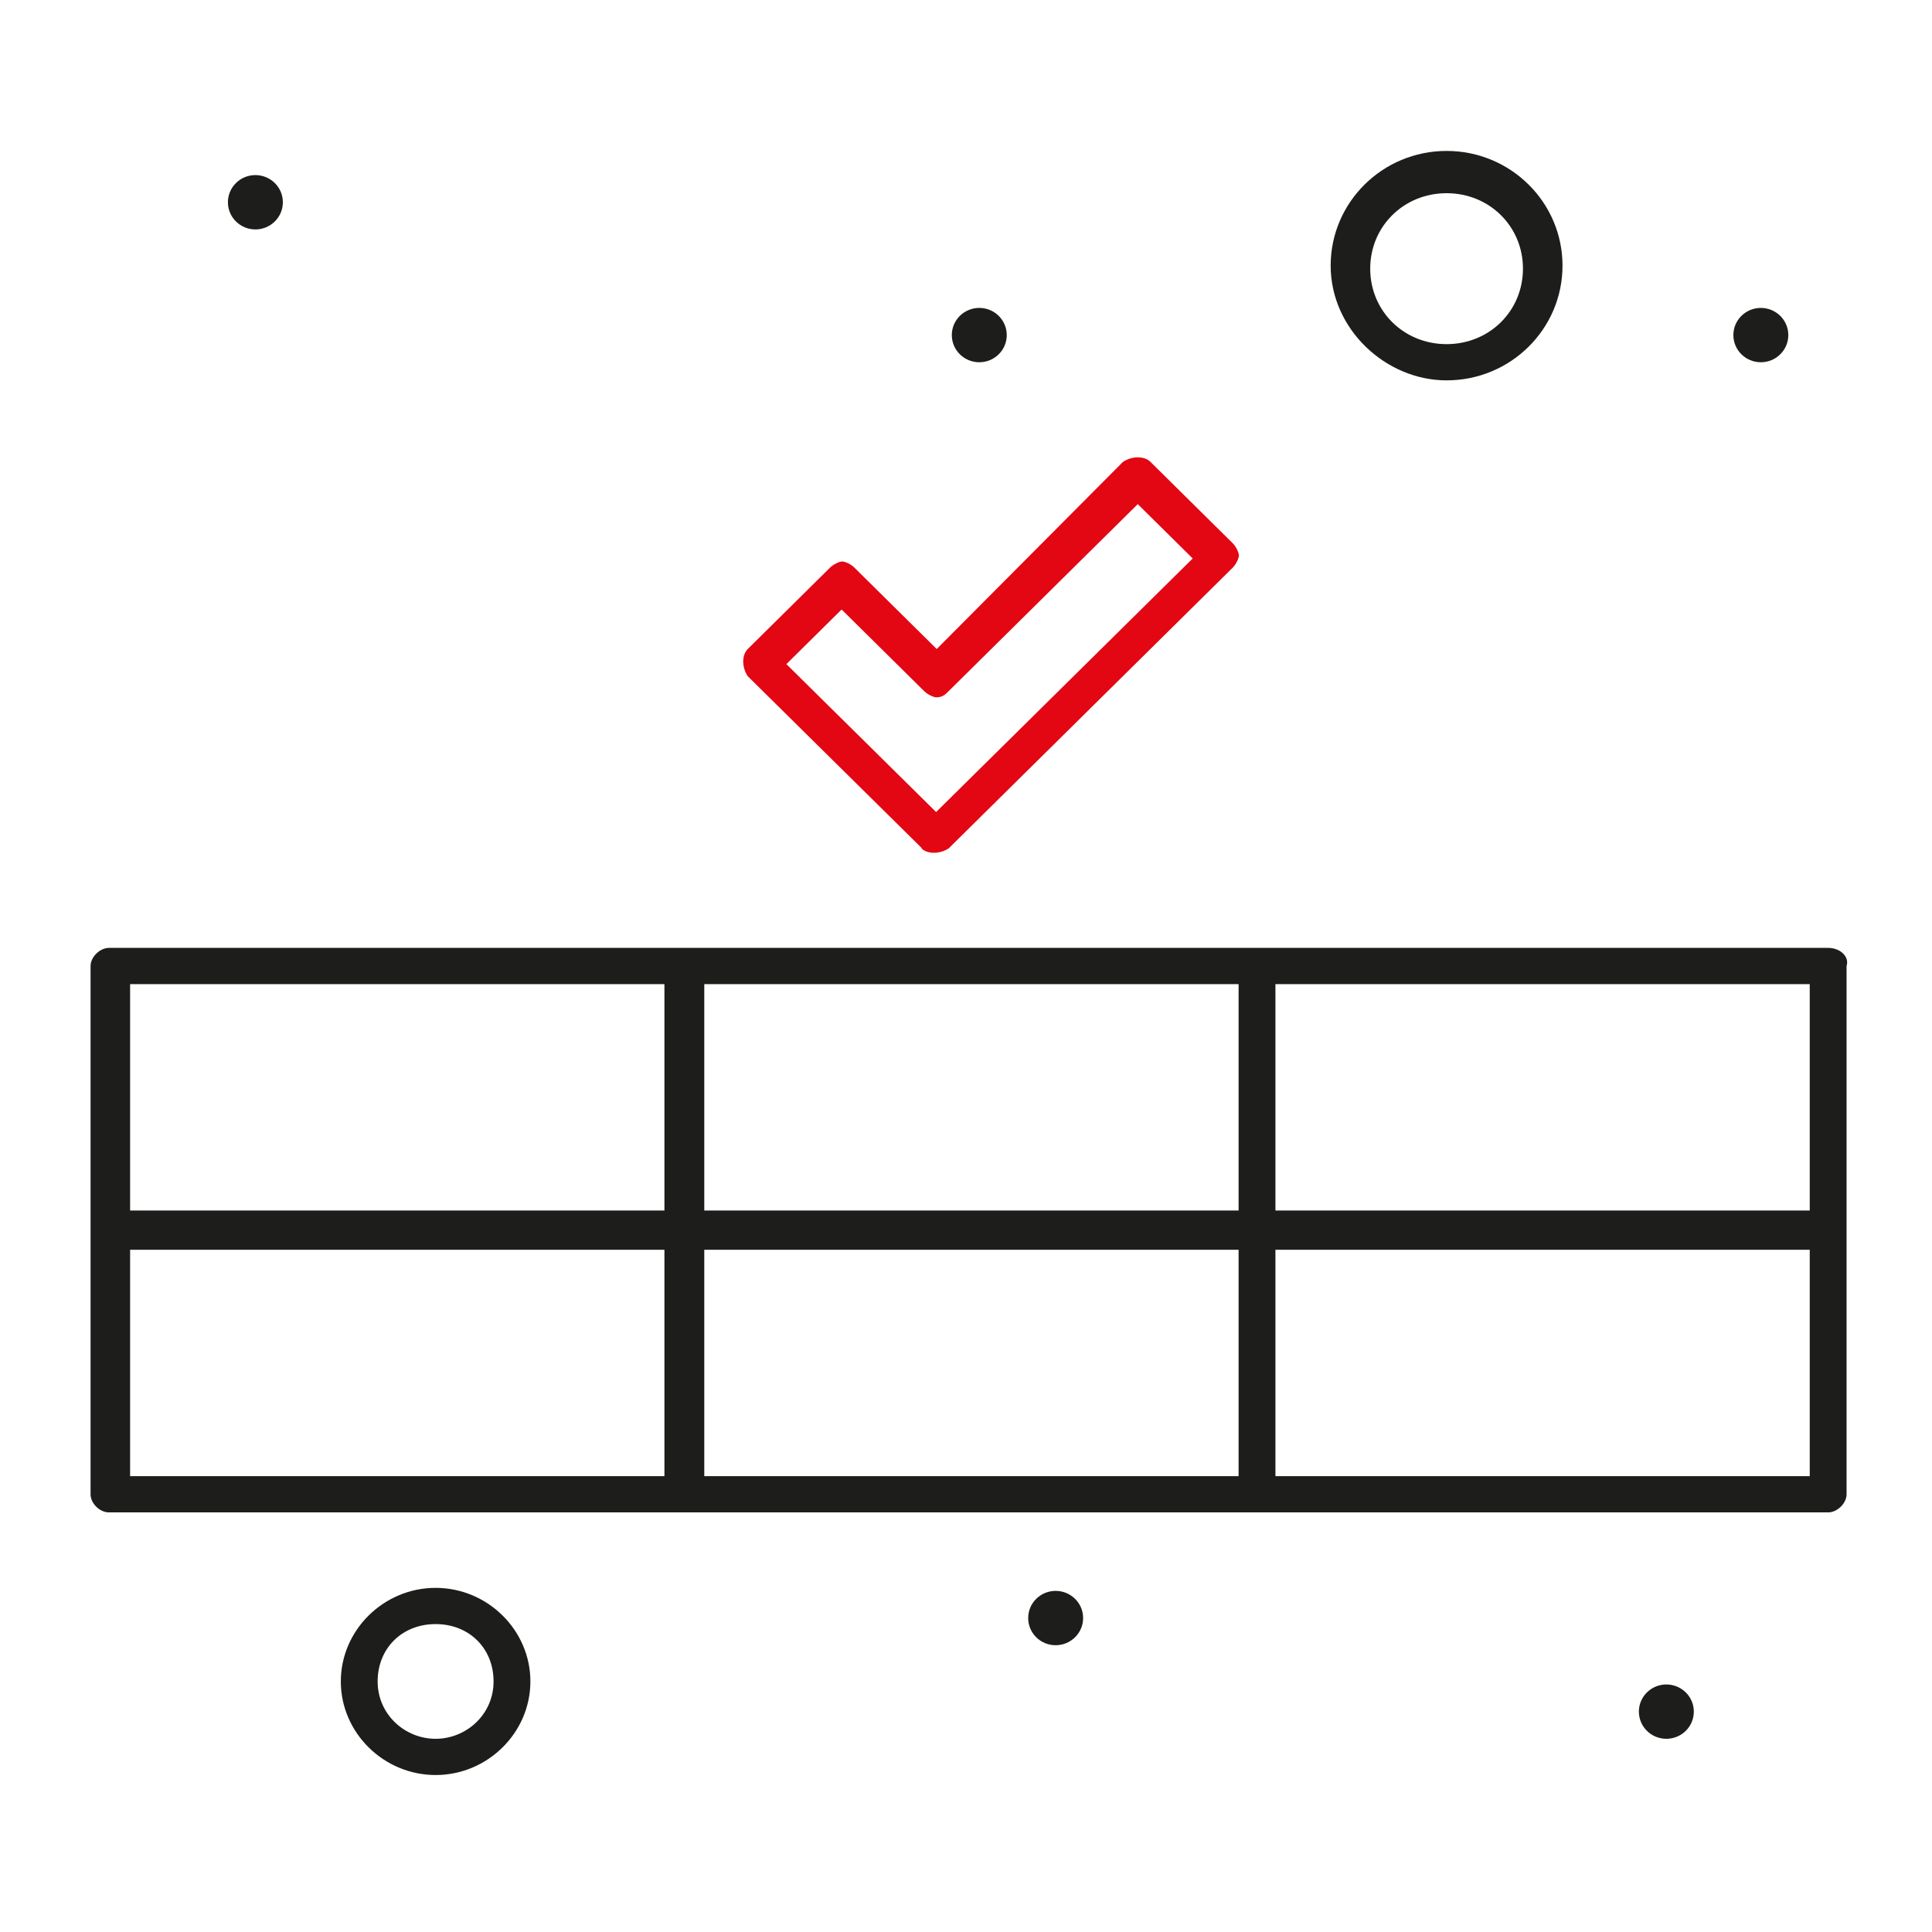 <svg width="64" height="64" viewBox="0 0 64 64" fill="none" xmlns="http://www.w3.org/2000/svg">
<path d="M60.56 31.4H3.61C3.31 31.4 3 31.7 3 32V49.5C3 49.8 3.3 50.1 3.61 50.1H60.56C60.86 50.1 61.17 49.8 61.17 49.5V32C61.27 31.7 60.97 31.4 60.56 31.4ZM59.95 40.1H42.25V32.6H59.95V40.1ZM41.03 40.1H23.33V32.6H41.03V40.1ZM4.31 32.6H22.01V40.1H4.31V32.6ZM4.31 41.4H22.01V48.9H4.31V41.4ZM23.33 41.4H41.03V48.9H23.33V41.4ZM59.95 48.9H42.25V41.4H59.95V48.9Z" fill="#1D1D1B"/>
<path d="M30.52 28.1C30.72 28.3 31.13 28.3 31.43 28.1L40.84 18.8C40.94 18.7 41.04 18.5 41.04 18.4C41.04 18.3 40.94 18.1 40.84 18L38.11 15.3C37.91 15.1 37.5 15.1 37.2 15.3L31.03 21.5L28.3 18.8C28.2 18.7 28 18.6 27.9 18.6C27.8 18.6 27.6 18.7 27.5 18.8L24.77 21.5C24.57 21.7 24.57 22.1 24.77 22.4L30.54 28.1H30.52ZM27.89 20.2L30.62 22.9C30.72 23 30.92 23.1 31.02 23.1C31.22 23.1 31.32 23 31.42 22.9L37.69 16.7L39.51 18.5L31.01 26.9L26.05 22L27.87 20.2H27.89Z" fill="#E30613"/>
<path d="M47.92 12.6C50.04 12.6 51.76 10.9 51.76 8.8C51.76 6.7 50.04 5 47.92 5C45.8 5 44.08 6.7 44.08 8.8C44.08 10.9 45.9 12.6 47.92 12.6ZM47.92 6.4C49.34 6.4 50.45 7.5 50.45 8.9C50.45 10.3 49.34 11.4 47.92 11.4C46.5 11.4 45.39 10.3 45.39 8.9C45.39 7.5 46.5 6.4 47.92 6.4Z" fill="#1D1D1B"/>
<path d="M14.43 52.6C12.71 52.6 11.29 54 11.29 55.7C11.29 57.4 12.71 58.8 14.43 58.8C16.15 58.8 17.57 57.4 17.57 55.7C17.57 54 16.15 52.6 14.43 52.6ZM14.43 57.6C13.42 57.6 12.51 56.8 12.51 55.7C12.51 54.6 13.32 53.8 14.43 53.8C15.54 53.8 16.35 54.6 16.35 55.7C16.35 56.8 15.44 57.6 14.43 57.6Z" fill="#1D1D1B"/>
<path d="M55.2 55.8C55.7 55.8 56.11 56.2 56.11 56.7C56.11 57.2 55.7 57.6 55.2 57.6C54.7 57.6 54.29 57.2 54.29 56.7C54.29 56.2 54.7 55.8 55.2 55.8Z" fill="#1D1D1B"/>
<path d="M58.33 10.2C58.83 10.2 59.24 10.6 59.24 11.1C59.24 11.6 58.83 12 58.33 12C57.83 12 57.42 11.6 57.42 11.1C57.42 10.6 57.83 10.2 58.33 10.2Z" fill="#1D1D1B"/>
<path d="M32.44 10.2C32.94 10.2 33.35 10.6 33.35 11.1C33.35 11.6 32.94 12 32.44 12C31.94 12 31.53 11.6 31.53 11.1C31.53 10.6 31.94 10.2 32.44 10.2Z" fill="#1D1D1B"/>
<path d="M8.46 5.8C8.96 5.8 9.37 6.2 9.37 6.7C9.37 7.2 8.96 7.6 8.46 7.6C7.96 7.6 7.55 7.2 7.55 6.7C7.55 6.2 7.96 5.8 8.46 5.8Z" fill="#1D1D1B"/>
<path d="M34.969 52.7C35.469 52.7 35.88 53.1 35.88 53.6C35.88 54.1 35.469 54.5 34.969 54.5C34.469 54.5 34.06 54.1 34.06 53.6C34.06 53.1 34.469 52.7 34.969 52.7Z" fill="#1D1D1B"/>
</svg>

